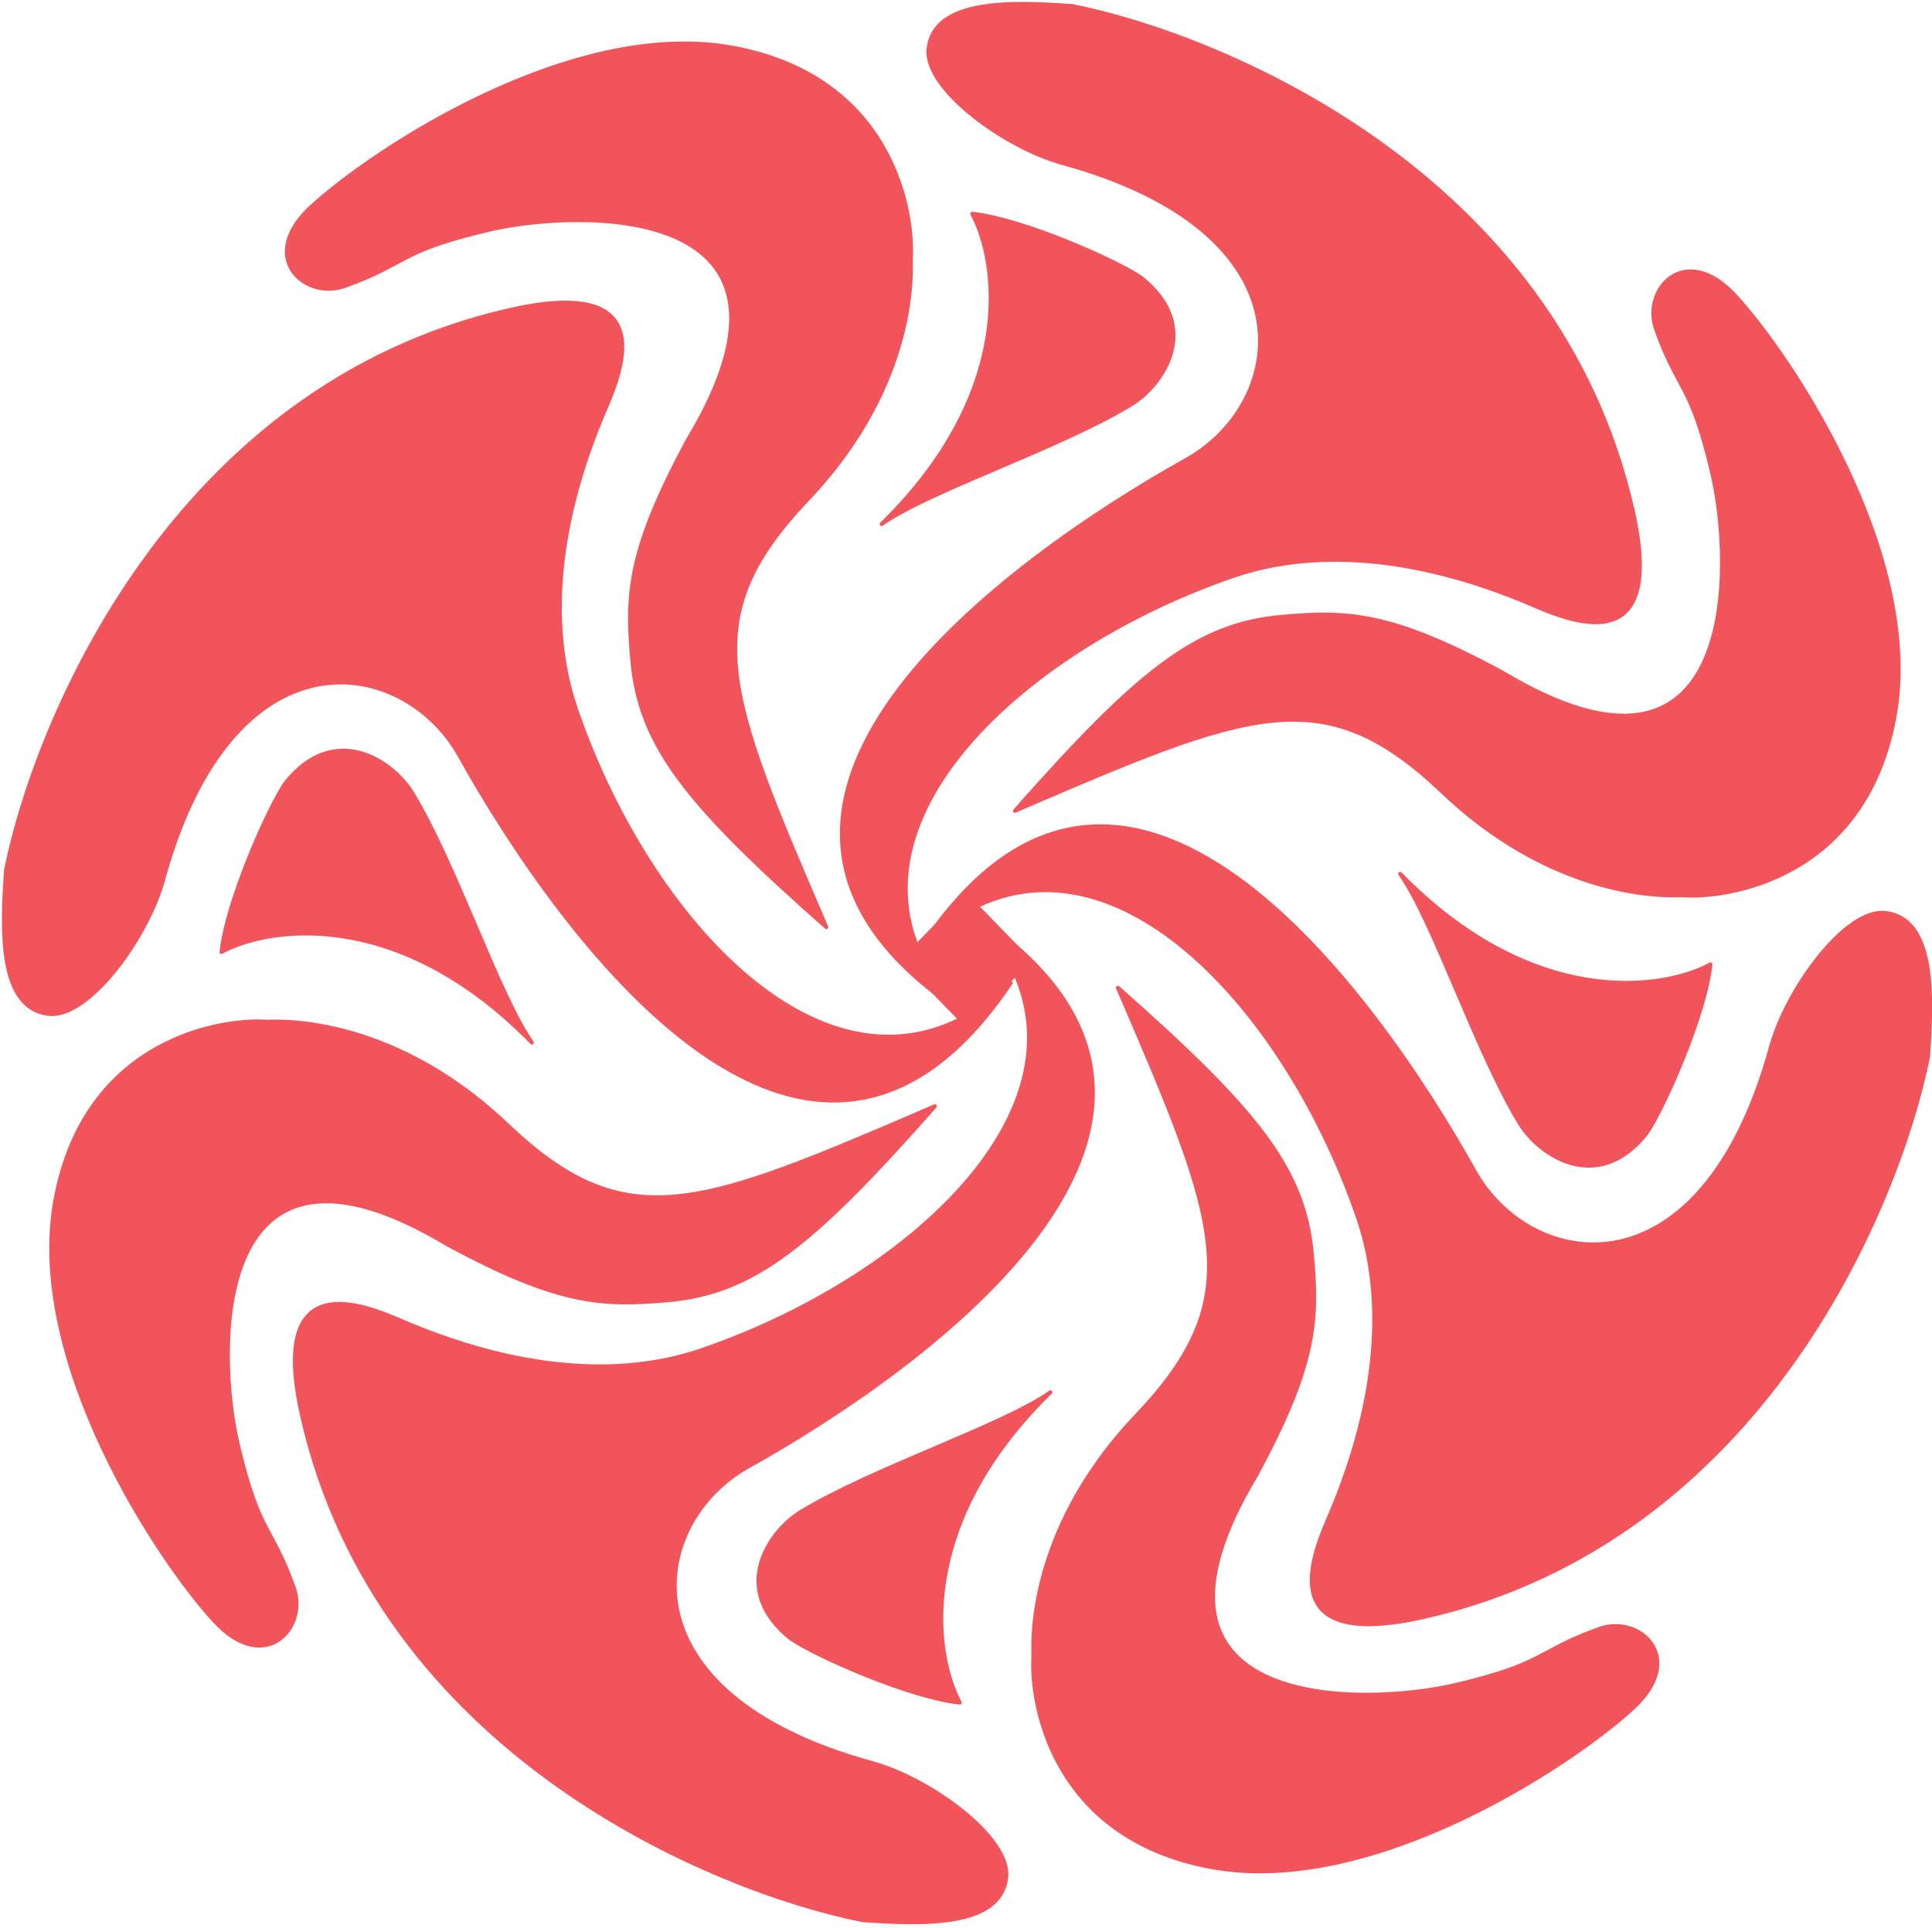 <svg width="498" height="497" viewBox="0 0 498 497" fill="none" xmlns="http://www.w3.org/2000/svg">
<g clip-path="url(#clip0_85_19)">
<path d="M239.341 12.534C238.151 22.851 259.078 37.985 273.841 42.035C339.337 60 331.837 104 305.837 118.5C260.125 143.993 169.745 208.562 247.341 260.534C207.837 219 259.445 168.572 317.837 148.5C329.337 144.547 354.337 139.147 392.837 155C401.016 158.368 430.337 173.5 420.841 131.535C401.094 44.264 314.176 9.046 276.341 1.535C261.341 0.535 240.841 -0.466 239.341 12.534Z" fill="#F2545B" stroke="#F2545B" stroke-linejoin="round"/>
<path d="M12.534 261.371C22.851 262.562 37.985 241.634 42.035 226.871C60 161.375 104 168.876 118.5 194.875C143.993 240.587 208.562 330.968 260.534 253.371C219 292.876 168.572 241.267 148.5 182.875C144.547 171.376 139.147 146.376 155 107.876C158.368 99.696 173.5 70.376 131.535 79.871C44.264 99.618 9.046 186.536 1.535 224.371C0.535 239.371 -0.466 259.871 12.534 261.371Z" fill="#F2545B" stroke="#F2545B" stroke-linejoin="round"/>
<path d="M259.371 484C260.562 473.684 239.634 458.549 224.871 454.5C159.376 436.534 166.876 392.534 192.876 378.034C238.587 352.541 328.968 287.972 251.371 236C290.876 277.534 239.267 327.962 180.876 348.034C169.376 351.988 144.376 357.387 105.876 341.534C97.696 338.166 68.376 323.034 77.871 365C97.618 452.271 184.536 487.488 222.371 495C237.371 496 257.871 497 259.371 484Z" fill="#F2545B" stroke="#F2545B" stroke-linejoin="round"/>
<path d="M486 235.341C475.684 234.151 460.549 255.078 456.5 269.841C438.534 335.337 394.534 327.837 380.034 301.837C354.541 256.125 289.972 165.745 238 243.341C279.534 203.837 329.962 255.445 350.034 313.837C353.988 325.337 359.387 350.337 343.534 388.837C340.166 397.016 325.034 426.337 367 416.841C454.271 397.094 489.488 310.176 497 272.341C498 257.341 499 236.841 486 235.341Z" fill="#F2545B" stroke="#F2545B" stroke-linejoin="round"/>
<path d="M163 170.5C165.015 192.373 177.296 207.5 213 239C186.808 178.172 178.895 159.521 208.192 128.704C237.488 97.887 234.695 67.745 234.771 66.748C235.606 55.785 230.695 20.04 188.978 12.312C147.262 4.584 95.613 39.095 80.192 53.358C66.223 66.278 78.534 77.429 88.859 73.733C105.219 67.876 102.505 64.77 125.988 59.253C149.47 53.735 214.299 51.95 177.296 113.416C161.961 141.894 161.395 153.074 163 170.5Z" fill="#F2545B"/>
<path d="M213 239L212.669 239.375C212.845 239.53 213.104 239.542 213.293 239.405C213.483 239.268 213.552 239.017 213.459 238.802L213 239ZM163 170.5L163.498 170.454L163.498 170.454L163 170.5ZM177.296 113.416L176.868 113.158L176.862 113.168L176.856 113.179L177.296 113.416ZM125.988 59.253L126.102 59.739L126.102 59.739L125.988 59.253ZM88.859 73.733L89.027 74.204L89.027 74.204L88.859 73.733ZM80.192 53.358L80.531 53.725L80.531 53.725L80.192 53.358ZM188.978 12.312L188.887 12.803L188.978 12.312ZM234.771 66.748L234.272 66.71L234.272 66.71L234.771 66.748ZM208.192 128.704L207.829 128.359L207.829 128.359L208.192 128.704ZM213 239L213.331 238.625C177.612 207.112 165.492 192.105 163.498 170.454L163 170.5L162.502 170.546C164.537 192.641 176.981 207.888 212.669 239.375L213 239ZM163 170.5L163.498 170.454C162.697 161.758 162.443 154.667 164.284 146.209C166.127 137.742 170.078 127.874 177.737 113.653L177.296 113.416L176.856 113.179C169.179 127.436 165.179 137.397 163.307 145.996C161.433 154.604 161.698 161.816 162.502 170.546L163 170.5ZM125.988 59.253L125.873 58.766C114.103 61.531 108.871 63.699 104.525 65.92C100.197 68.132 96.83 70.348 88.69 73.262L88.859 73.733L89.027 74.204C97.247 71.261 100.704 68.995 104.98 66.811C109.238 64.635 114.39 62.491 126.102 59.739L125.988 59.253ZM88.859 73.733L88.69 73.262C83.725 75.04 78.315 73.232 75.832 69.499C74.597 67.644 74.07 65.295 74.688 62.624C75.308 59.944 77.089 56.908 80.531 53.725L80.192 53.358L79.852 52.991C76.31 56.267 74.392 59.47 73.714 62.399C73.034 65.337 73.611 67.968 74.999 70.053C77.76 74.202 83.668 76.122 89.027 74.204L88.859 73.733ZM80.192 53.358L80.531 53.725C88.203 46.63 104.927 34.465 124.937 25.041C144.958 15.612 168.183 8.968 188.887 12.803L188.978 12.312L189.069 11.82C168.057 7.928 144.6 14.675 124.511 24.136C104.413 33.601 87.603 45.823 79.852 52.991L80.192 53.358ZM188.978 12.312L188.887 12.803C209.593 16.639 221.127 27.412 227.396 38.562C233.678 49.735 234.684 61.311 234.272 66.71L234.771 66.748L235.27 66.786C235.693 61.222 234.661 49.443 228.267 38.072C221.86 26.676 210.08 15.713 189.069 11.82L188.978 12.312ZM234.771 66.748L234.272 66.71C234.228 67.29 234.914 74.962 231.955 86.418C229.001 97.857 222.413 113.019 207.829 128.359L208.192 128.704L208.554 129.048C223.267 113.572 229.931 98.254 232.923 86.668C234.419 80.877 234.997 76.02 235.205 72.545C235.309 70.808 235.321 69.416 235.309 68.426C235.303 67.931 235.291 67.538 235.282 67.253C235.277 67.11 235.273 66.998 235.271 66.913C235.27 66.871 235.269 66.839 235.269 66.814C235.269 66.787 235.27 66.781 235.27 66.786L234.771 66.748ZM208.192 128.704L207.829 128.359C200.483 136.087 195.441 143.081 192.44 150.19C189.435 157.308 188.488 164.514 189.29 172.647C190.89 188.862 199.46 208.818 212.541 239.198L213 239L213.459 238.802C200.348 208.354 191.866 188.571 190.285 172.549C189.497 164.563 190.428 157.527 193.361 150.579C196.297 143.623 201.253 136.729 208.554 129.048L208.192 128.704ZM177.296 113.416L177.725 113.674C186.998 98.27 189.953 86.733 188.687 78.173C187.414 69.57 181.898 64.083 174.53 60.76C167.179 57.445 157.95 56.262 149.116 56.245C140.275 56.227 131.781 57.378 125.873 58.766L125.988 59.253L126.102 59.739C131.935 58.369 140.351 57.227 149.114 57.245C157.883 57.262 166.952 58.439 174.118 61.672C181.268 64.896 186.488 70.142 187.698 78.32C188.914 86.54 186.096 97.83 176.868 113.158L177.296 113.416Z" fill="#F2545B"/>
<path d="M172.5 335.148C194.373 333.133 209.5 320.852 241 285.148C180.172 311.34 161.521 319.253 130.704 289.956C99.887 260.66 69.745 263.453 68.748 263.377C57.785 262.542 22.04 267.453 14.312 309.17C6.584 350.886 41.095 402.535 55.358 417.956C68.278 431.925 79.429 419.614 75.733 409.289C69.876 392.929 66.77 395.643 61.253 372.16C55.736 348.678 53.951 283.849 115.416 320.852C143.894 336.187 155.074 336.753 172.5 335.148Z" fill="#F2545B"/>
<path d="M241 285.148L241.375 285.479C241.53 285.303 241.542 285.044 241.405 284.854C241.268 284.665 241.017 284.596 240.802 284.689L241 285.148ZM172.5 335.148L172.454 334.65L172.454 334.65L172.5 335.148ZM115.416 320.852L115.158 321.28L115.169 321.286L115.179 321.292L115.416 320.852ZM61.253 372.16L61.739 372.046L61.739 372.046L61.253 372.16ZM75.733 409.289L76.204 409.121L76.204 409.121L75.733 409.289ZM55.358 417.956L55.725 417.617L55.725 417.617L55.358 417.956ZM14.312 309.17L14.804 309.261L14.312 309.17ZM68.748 263.377L68.71 263.876L68.71 263.876L68.748 263.377ZM130.704 289.956L130.36 290.319L130.36 290.319L130.704 289.956ZM241 285.148L240.625 284.817C209.112 320.536 194.106 332.656 172.454 334.65L172.5 335.148L172.546 335.646C194.641 333.611 209.888 321.167 241.375 285.479L241 285.148ZM172.5 335.148L172.454 334.65C163.758 335.451 156.667 335.705 148.209 333.864C139.742 332.02 129.874 328.07 115.653 320.411L115.416 320.852L115.179 321.292C129.436 328.969 139.397 332.969 147.996 334.841C156.604 336.715 163.816 336.45 172.546 335.646L172.5 335.148ZM61.253 372.16L60.766 372.275C63.532 384.045 65.7 389.277 67.92 393.623C70.132 397.951 72.348 401.318 75.262 409.458L75.733 409.289L76.204 409.121C73.261 400.901 70.996 397.444 68.811 393.168C66.635 388.91 64.491 383.758 61.739 372.046L61.253 372.16ZM75.733 409.289L75.262 409.458C77.04 414.423 75.232 419.833 71.499 422.316C69.644 423.551 67.295 424.078 64.624 423.46C61.944 422.84 58.908 421.059 55.725 417.617L55.358 417.956L54.991 418.296C58.267 421.838 61.47 423.756 64.399 424.434C67.337 425.114 69.968 424.537 72.053 423.149C76.202 420.388 78.122 414.48 76.204 409.121L75.733 409.289ZM55.358 417.956L55.725 417.617C48.63 409.945 36.465 393.221 27.041 373.211C17.612 353.19 10.968 329.965 14.804 309.261L14.312 309.17L13.82 309.079C9.928 330.091 16.675 353.548 26.136 373.637C35.601 393.735 47.823 410.545 54.991 418.296L55.358 417.956ZM14.312 309.17L14.804 309.261C18.639 288.555 29.412 277.021 40.562 270.752C51.735 264.47 63.311 263.464 68.71 263.876L68.748 263.377L68.786 262.878C63.222 262.455 51.443 263.487 40.072 269.881C28.676 276.288 17.713 288.068 13.82 309.079L14.312 309.17ZM68.748 263.377L68.71 263.876C69.29 263.92 76.963 263.234 88.418 266.193C99.857 269.147 115.019 275.735 130.36 290.319L130.704 289.956L131.049 289.594C115.572 274.881 100.254 268.217 88.668 265.225C82.877 263.729 78.02 263.151 74.546 262.943C72.808 262.839 71.416 262.827 70.426 262.839C69.932 262.845 69.538 262.857 69.254 262.866C69.11 262.871 68.998 262.875 68.914 262.877C68.871 262.878 68.839 262.878 68.815 262.879C68.787 262.879 68.781 262.878 68.786 262.878L68.748 263.377ZM130.704 289.956L130.36 290.319C138.088 297.665 145.082 302.707 152.19 305.708C159.308 308.713 166.514 309.66 174.647 308.858C190.862 307.258 210.818 298.688 241.198 285.607L241 285.148L240.802 284.689C210.354 297.799 190.571 306.282 174.549 307.863C166.563 308.65 159.527 307.72 152.579 304.787C145.623 301.85 138.729 296.895 131.049 289.594L130.704 289.956ZM115.416 320.852L115.674 320.423C100.27 311.15 88.733 308.195 80.173 309.461C71.57 310.734 66.083 316.25 62.76 323.618C59.445 330.969 58.262 340.198 58.245 349.032C58.227 357.873 59.378 366.367 60.766 372.275L61.253 372.16L61.739 372.046C60.369 366.213 59.227 357.797 59.245 349.034C59.262 340.265 60.439 331.196 63.672 324.029C66.896 316.88 72.142 311.66 80.32 310.45C88.54 309.234 99.83 312.052 115.158 321.28L115.416 320.852Z" fill="#F2545B"/>
<path d="M330.112 159.024C308.239 161.038 293.112 173.32 261.612 209.024C322.44 182.832 341.091 174.919 371.908 204.216C402.725 233.512 432.867 230.719 433.864 230.795C444.827 231.63 480.572 226.719 488.3 185.002C496.028 143.286 461.517 91.637 447.254 76.216C434.334 62.247 423.183 74.558 426.879 84.882C432.736 101.243 435.842 98.529 441.359 122.011C446.877 145.494 448.662 210.323 387.196 173.32C358.718 157.985 347.538 157.419 330.112 159.024Z" fill="#F2545B"/>
<path d="M261.612 209.024L261.237 208.693C261.082 208.868 261.07 209.128 261.207 209.317C261.344 209.507 261.595 209.576 261.81 209.483L261.612 209.024ZM330.112 159.024L330.158 159.522L330.158 159.522L330.112 159.024ZM387.196 173.32L387.454 172.892L387.444 172.886L387.433 172.88L387.196 173.32ZM441.359 122.011L440.873 122.126L440.873 122.126L441.359 122.011ZM426.879 84.882L426.408 85.051L426.408 85.051L426.879 84.882ZM447.254 76.216L446.887 76.555L446.887 76.555L447.254 76.216ZM488.3 185.002L487.808 184.911L488.3 185.002ZM433.864 230.795L433.902 230.296L433.902 230.296L433.864 230.795ZM371.908 204.216L372.253 203.853L372.253 203.853L371.908 204.216ZM261.612 209.024L261.987 209.355C293.5 173.636 308.507 161.516 330.158 159.522L330.112 159.024L330.066 158.526C307.971 160.561 292.724 173.004 261.237 208.693L261.612 209.024ZM330.112 159.024L330.158 159.522C338.854 158.721 345.945 158.466 354.403 160.308C362.87 162.151 372.738 166.102 386.959 173.76L387.196 173.32L387.433 172.88C373.176 165.203 363.215 161.203 354.616 159.331C346.008 157.457 338.796 157.722 330.066 158.526L330.112 159.024ZM441.359 122.011L441.846 121.897C439.081 110.127 436.913 104.894 434.692 100.549C432.48 96.22 430.264 92.854 427.35 84.714L426.879 84.882L426.408 85.051C429.351 93.271 431.617 96.728 433.801 101.004C435.977 105.262 438.121 110.414 440.873 122.126L441.359 122.011ZM426.879 84.882L427.35 84.714C425.572 79.748 427.38 74.339 431.113 71.855C432.968 70.621 435.317 70.094 437.988 70.712C440.668 71.332 443.704 73.113 446.887 76.555L447.254 76.216L447.621 75.876C444.345 72.334 441.142 70.415 438.213 69.738C435.275 69.058 432.644 69.635 430.559 71.023C426.41 73.783 424.49 79.692 426.408 85.051L426.879 84.882ZM447.254 76.216L446.887 76.555C453.982 84.226 466.147 100.951 475.571 120.961C485 140.982 491.644 164.206 487.808 184.911L488.3 185.002L488.792 185.093C492.684 164.081 485.937 140.624 476.476 120.535C467.011 100.437 454.789 83.626 447.621 75.876L447.254 76.216ZM488.3 185.002L487.808 184.911C483.973 205.617 473.2 217.151 462.05 223.42C450.877 229.702 439.301 230.708 433.902 230.296L433.864 230.795L433.826 231.293C439.39 231.717 451.169 230.685 462.54 224.291C473.936 217.884 484.899 206.104 488.792 185.093L488.3 185.002ZM433.864 230.795L433.902 230.296C433.322 230.252 425.65 230.938 414.194 227.979C402.755 225.025 387.593 218.437 372.253 203.853L371.908 204.216L371.564 204.578C387.04 219.291 402.358 225.955 413.944 228.947C419.735 230.443 424.592 231.02 428.067 231.229C429.804 231.333 431.196 231.345 432.186 231.332C432.68 231.326 433.074 231.315 433.359 231.305C433.502 231.301 433.614 231.297 433.698 231.295C433.741 231.294 433.773 231.293 433.797 231.293C433.825 231.293 433.831 231.294 433.826 231.293L433.864 230.795ZM371.908 204.216L372.253 203.853C364.524 196.506 357.53 191.464 350.422 188.463C343.304 185.459 336.098 184.512 327.965 185.314C311.75 186.914 291.794 195.484 261.414 208.565L261.612 209.024L261.81 209.483C292.258 196.372 312.041 187.89 328.063 186.309C336.049 185.521 343.085 186.452 350.033 189.385C356.989 192.321 363.883 197.276 371.564 204.578L371.908 204.216ZM387.196 173.32L386.938 173.748C402.342 183.022 413.879 185.977 422.439 184.711C431.042 183.438 436.529 177.921 439.852 170.553C443.167 163.203 444.35 153.974 444.367 145.14C444.385 136.298 443.234 127.805 441.846 121.897L441.359 122.011L440.873 122.126C442.243 127.959 443.385 136.375 443.367 145.138C443.35 153.907 442.173 162.975 438.94 170.142C435.716 177.292 430.47 182.512 422.292 183.721C414.072 184.937 402.782 182.12 387.454 172.892L387.196 173.32Z" fill="#F2545B"/>
<path d="M338.148 323.112C336.133 301.239 323.852 286.112 288.148 254.612C314.34 315.44 322.253 334.091 292.956 364.908C263.66 395.725 266.453 425.867 266.377 426.864C265.542 437.827 270.453 473.572 312.17 481.3C353.886 489.028 405.535 454.517 420.956 440.254C434.925 427.334 422.614 416.183 412.289 419.879C395.929 425.736 398.643 428.842 375.16 434.359C351.678 439.876 286.849 441.661 323.852 380.196C339.187 351.718 339.753 340.538 338.148 323.112Z" fill="#F2545B"/>
<path d="M288.148 254.612L288.479 254.237C288.303 254.082 288.044 254.07 287.854 254.207C287.665 254.344 287.596 254.595 287.689 254.81L288.148 254.612ZM338.148 323.112L337.65 323.158L337.65 323.158L338.148 323.112ZM323.852 380.196L324.28 380.454L324.286 380.443L324.292 380.433L323.852 380.196ZM375.16 434.359L375.046 433.873L375.046 433.873L375.16 434.359ZM412.289 419.879L412.121 419.408L412.121 419.408L412.289 419.879ZM420.956 440.254L420.617 439.887L420.617 439.887L420.956 440.254ZM312.17 481.3L312.261 480.808L312.17 481.3ZM266.377 426.864L266.876 426.902L266.876 426.902L266.377 426.864ZM292.956 364.908L293.319 365.252L293.319 365.252L292.956 364.908ZM288.148 254.612L287.817 254.987C323.536 286.5 335.656 301.506 337.65 323.158L338.148 323.112L338.646 323.066C336.611 300.971 324.167 285.724 288.479 254.237L288.148 254.612ZM338.148 323.112L337.65 323.158C338.451 331.854 338.705 338.945 336.864 347.403C335.02 355.87 331.07 365.738 323.411 379.959L323.852 380.196L324.292 380.433C331.969 366.176 335.969 356.215 337.841 347.616C339.715 339.008 339.45 331.796 338.646 323.066L338.148 323.112ZM375.16 434.359L375.275 434.846C387.045 432.08 392.277 429.913 396.623 427.692C400.951 425.48 404.318 423.264 412.458 420.35L412.289 419.879L412.121 419.408C403.901 422.351 400.444 424.616 396.168 426.801C391.91 428.977 386.758 431.121 375.046 433.873L375.16 434.359ZM412.289 419.879L412.458 420.35C417.423 418.572 422.833 420.38 425.316 424.113C426.551 425.968 427.078 428.317 426.46 430.988C425.84 433.667 424.059 436.704 420.617 439.887L420.956 440.254L421.296 440.621C424.838 437.345 426.756 434.142 427.434 431.213C428.114 428.275 427.537 425.644 426.149 423.559C423.388 419.41 417.48 417.49 412.121 419.408L412.289 419.879ZM420.956 440.254L420.617 439.887C412.945 446.982 396.221 459.147 376.211 468.571C356.19 478 332.965 484.644 312.261 480.808L312.17 481.3L312.079 481.792C333.091 485.684 356.548 478.937 376.637 469.476C396.735 460.011 413.545 447.789 421.296 440.621L420.956 440.254ZM312.17 481.3L312.261 480.808C291.555 476.973 280.021 466.2 273.752 455.05C267.47 443.877 266.464 432.301 266.876 426.902L266.377 426.864L265.878 426.826C265.455 432.39 266.487 444.169 272.881 455.54C279.288 466.936 291.068 477.899 312.079 481.792L312.17 481.3ZM266.377 426.864L266.876 426.902C266.92 426.322 266.234 418.65 269.193 407.194C272.147 395.755 278.735 380.593 293.319 365.252L292.956 364.908L292.594 364.563C277.881 380.04 271.217 395.358 268.225 406.944C266.729 412.735 266.151 417.592 265.943 421.066C265.839 422.804 265.827 424.196 265.839 425.186C265.845 425.68 265.857 426.074 265.866 426.359C265.871 426.502 265.875 426.614 265.877 426.698C265.878 426.741 265.878 426.773 265.879 426.797C265.879 426.825 265.878 426.831 265.878 426.826L266.377 426.864ZM292.956 364.908L293.319 365.252C300.665 357.524 305.707 350.53 308.708 343.422C311.713 336.304 312.66 329.098 311.858 320.965C310.258 304.75 301.688 284.794 288.607 254.414L288.148 254.612L287.689 254.81C300.799 285.258 309.282 305.041 310.863 321.063C311.65 329.049 310.72 336.085 307.787 343.033C304.85 349.989 299.895 356.883 292.594 364.563L292.956 364.908ZM323.852 380.196L323.423 379.938C314.15 395.342 311.195 406.879 312.461 415.439C313.734 424.042 319.25 429.529 326.618 432.852C333.969 436.167 343.198 437.35 352.032 437.367C360.873 437.385 369.367 436.234 375.275 434.846L375.16 434.359L375.046 433.873C369.213 435.243 360.797 436.385 352.034 436.367C343.265 436.35 334.196 435.173 327.029 431.94C319.88 428.716 314.66 423.47 313.45 415.292C312.234 407.072 315.052 395.782 324.28 380.454L323.852 380.196Z" fill="#F2545B"/>
<path d="M294.133 71.572C287.351 66.961 263.188 56.359 250.592 55.096C257.334 67.555 262.103 101 227.242 135.102C239.75 126.353 272.967 115.557 291.546 104.28C299.767 99.289 310.104 84.258 294.133 71.572Z" fill="#F2545B" stroke="#F2545B" stroke-linejoin="round"/>
<path d="M424.428 292.133C429.039 285.351 439.641 261.188 440.905 248.592C428.445 255.334 395 260.103 360.898 225.242C369.647 237.75 380.443 270.967 391.72 289.546C396.711 297.767 411.742 308.104 424.428 292.133Z" fill="#F2545B" stroke="#F2545B" stroke-linejoin="round"/>
<path d="M203.867 422.428C210.649 427.039 234.812 437.641 247.408 438.905C240.666 426.445 235.897 393 270.758 358.898C258.25 367.647 225.033 378.443 206.454 389.72C198.233 394.711 187.896 409.742 203.867 422.428Z" fill="#F2545B" stroke="#F2545B" stroke-linejoin="round"/>
<path d="M73.572 201.867C68.961 208.649 58.359 232.812 57.096 245.408C69.555 238.666 103 233.897 137.102 268.758C128.353 256.25 117.557 223.033 106.28 204.454C101.289 196.233 86.258 185.896 73.572 201.867Z" fill="#F2545B" stroke="#F2545B" stroke-linejoin="round"/>
<path d="M266 247.5C249 265 266 247.5 249 265C232 247.5 249 265 232 247.5C249 230 232 247.5 249 230C266 247.5 249 230 266 247.5Z" fill="#F2545B"/>
</g>
<defs>
<clipPath id="clip0_85_19">
<rect width="498" height="497" fill="white"/>
</clipPath>
</defs>
</svg>
